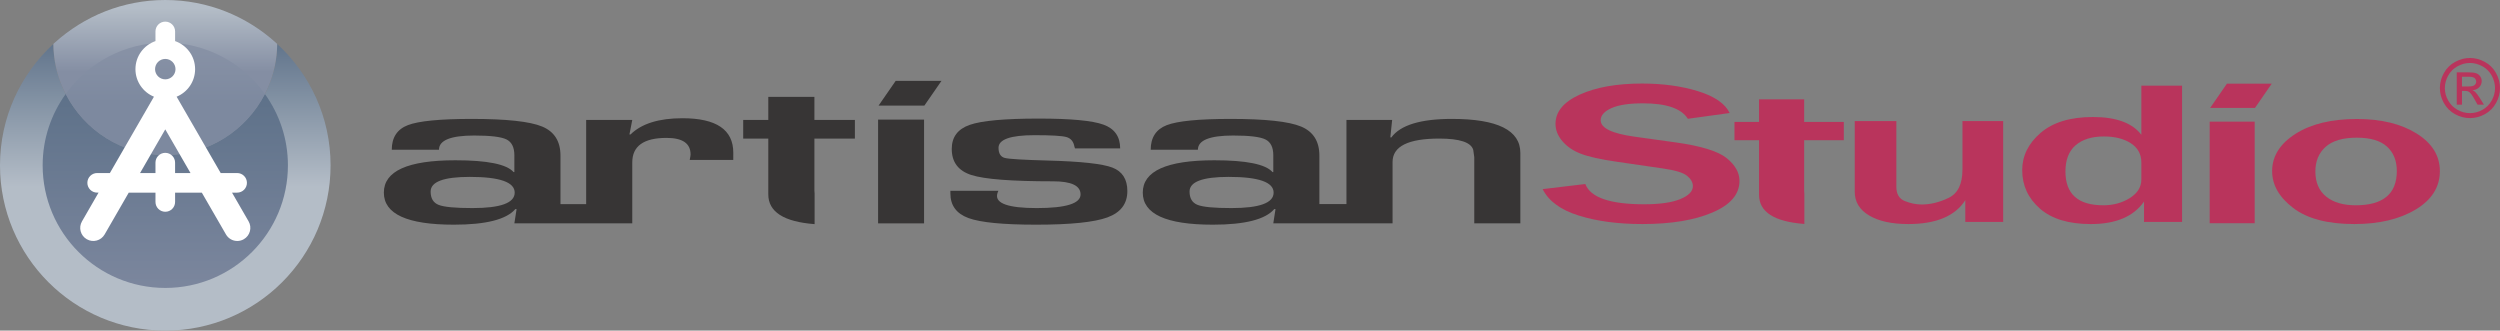 <?xml version="1.0" encoding="UTF-8" standalone="no"?>
<!-- Created with Inkscape (http://www.inkscape.org/) -->

<svg
   xmlns:dc="http://purl.org/dc/elements/1.1/"
   xmlns:cc="http://creativecommons.org/ns#"
   xmlns:rdf="http://www.w3.org/1999/02/22-rdf-syntax-ns#"
   xmlns:svg="http://www.w3.org/2000/svg"
   xmlns="http://www.w3.org/2000/svg"
   xmlns:sodipodi="http://sodipodi.sourceforge.net/DTD/sodipodi-0.dtd"
   xmlns:inkscape="http://www.inkscape.org/namespaces/inkscape"
   width="199.134"
   height="26.334"
   id="svg3715"
   version="1.1"
   inkscape:version="0.48.4 r9939"
   sodipodi:docname="Neues Dokument 2">
  <rect width="100%" height="100%" fill="#808080" stroke="none"/>
  <defs
     id="defs3717">
    <clipPath
       clipPathUnits="userSpaceOnUse"
       id="clipPath258">
      <path
         inkscape:connector-curvature="0"
         d="m 36,19.489 159.307,0 0,25.866 -159.307,0 0,-25.866 z"
         id="path260" />
    </clipPath>
    <linearGradient
       x1="0"
       y1="0"
       x2="1"
       y2="0"
       gradientUnits="userSpaceOnUse"
       gradientTransform="matrix(0,-5.195,-5.195,0,46.533,43.989)"
       spreadMethod="pad"
       id="linearGradient246">
      <stop
         style="stop-opacity:1;stop-color:#8d96a9"
         offset="0"
         id="stop248" />
      <stop
         style="stop-opacity:1;stop-color:#7d899f"
         offset="1"
         id="stop250" />
    </linearGradient>
    <linearGradient
       x1="0"
       y1="0"
       x2="1"
       y2="0"
       gradientUnits="userSpaceOnUse"
       gradientTransform="matrix(0,-12.711,-12.711,0,46.533,39.969)"
       spreadMethod="pad"
       id="linearGradient226">
      <stop
         style="stop-opacity:1;stop-color:#5c7088"
         offset="0"
         id="stop228" />
      <stop
         style="stop-opacity:1;stop-color:#7b869d"
         offset="1"
         id="stop230" />
    </linearGradient>
    <linearGradient
       x1="0"
       y1="0"
       x2="1"
       y2="0"
       gradientUnits="userSpaceOnUse"
       gradientTransform="matrix(0,4.082,4.082,0,46.532,40.773)"
       spreadMethod="pad"
       id="linearGradient206">
      <stop
         style="stop-opacity:1;stop-color:#848ea3"
         offset="0"
         id="stop208" />
      <stop
         style="stop-opacity:1;stop-color:#b4bdc7"
         offset="1"
         id="stop210" />
    </linearGradient>
    <linearGradient
       x1="0"
       y1="0"
       x2="1"
       y2="0"
       gradientUnits="userSpaceOnUse"
       gradientTransform="matrix(0,9.723,9.723,0,46.533,33.471)"
       spreadMethod="pad"
       id="linearGradient186">
      <stop
         style="stop-opacity:1;stop-color:#b4bdc7"
         offset="0"
         id="stop188" />
      <stop
         style="stop-opacity:1;stop-color:#5c7088"
         offset="1"
         id="stop190" />
    </linearGradient>
    <clipPath
       clipPathUnits="userSpaceOnUse"
       id="clipPath144">
      <path
         inkscape:connector-curvature="0"
         d="m 36,19.489 159.307,0 0,25.866 -159.307,0 0,-25.866 z"
         id="path146" />
    </clipPath>
  </defs>
  <sodipodi:namedview
     id="base"
     pagecolor="#ffffff"
     bordercolor="#666666"
     borderopacity="1.0"
     inkscape:pageopacity="0.0"
     inkscape:pageshadow="2"
     inkscape:zoom="0.7"
     inkscape:cx="84.966807"
     inkscape:cy="4.9590302"
     inkscape:document-units="px"
     inkscape:current-layer="layer1"
     showgrid="false"
     fit-margin-top="0"
     fit-margin-left="0"
     fit-margin-right="0"
     fit-margin-bottom="0"
     inkscape:window-width="496"
     inkscape:window-height="424"
     inkscape:window-x="22"
     inkscape:window-y="22"
     inkscape:window-maximized="0" />
  <g
     inkscape:label="Ebene 1"
     inkscape:groupmode="layer"
     id="layer1"
     transform="translate(-174.719,-382.052)">
    <g
       transform="matrix(1.25,0,0,-1.25,129.719,438.746)"
       id="g140">
      <g
         id="g142"
         clip-path="url(#clipPath144)">
        <g
           id="g148"
           transform="translate(134.302,33.305)">
          <path
             inkscape:connector-curvature="0"
             d="m 0,0 2.72,0.324 c 0.326,-0.861 1.578,-1.291 3.757,-1.291 0.993,0 1.758,0.11 2.293,0.33 0.535,0.221 0.803,0.495 0.803,0.822 0,0.237 -0.122,0.457 -0.365,0.658 C 8.965,1.045 8.445,1.203 7.649,1.317 L 4.678,1.75 C 3.661,1.899 2.91,2.067 2.424,2.257 1.938,2.445 1.549,2.711 1.257,3.054 0.965,3.398 0.819,3.765 0.819,4.156 c 0,0.776 0.516,1.399 1.549,1.867 1.031,0.469 2.351,0.704 3.96,0.704 1.336,0 2.529,-0.164 3.58,-0.49 1.051,-0.327 1.721,-0.789 2.009,-1.388 L 9.253,4.48 C 8.843,5.137 7.887,5.466 6.386,5.466 5.513,5.466 4.847,5.365 4.387,5.162 3.929,4.957 3.699,4.699 3.699,4.385 3.699,3.889 4.419,3.54 5.861,3.34 L 8.502,2.972 c 1.602,-0.225 2.675,-0.557 3.222,-0.996 0.545,-0.439 0.819,-0.924 0.819,-1.454 0,-0.853 -0.575,-1.525 -1.725,-2.014 -1.149,-0.49 -2.638,-0.735 -4.467,-0.735 -1.541,0 -2.89,0.179 -4.047,0.54 C 1.148,-1.326 0.379,-0.763 0,0"
             style="fill:#b9345c;fill-opacity:1;fill-rule:nonzero;stroke:none"
             id="path150" />
        </g>
        <g
           id="g152"
           transform="translate(163.648,31.211)">
          <path
             inkscape:connector-curvature="0"
             d="m 0,0 -2.413,0 0,1.387 c -0.652,-1.014 -1.863,-1.52 -3.631,-1.52 -1.047,0 -1.879,0.181 -2.493,0.544 -0.615,0.362 -0.922,0.869 -0.922,1.517 l 0,4.5 2.652,0 0,-4.188 c 0,-0.463 0.182,-0.766 0.546,-0.909 0.364,-0.145 0.721,-0.217 1.07,-0.217 0.561,0 1.135,0.141 1.719,0.424 0.585,0.281 0.877,0.882 0.877,1.803 l 0,3.087 L 0,6.428 0,0 z"
             style="fill:#b9345c;fill-opacity:1;fill-rule:nonzero;stroke:none"
             id="path154" />
        </g>
        <g
           id="g156"
           transform="translate(172.453,35.004)">
          <path
             inkscape:connector-curvature="0"
             d="m 0,0 c 0,0.522 -0.221,0.928 -0.665,1.219 -0.445,0.29 -1.02,0.436 -1.725,0.436 -0.767,0 -1.366,-0.187 -1.799,-0.56 -0.433,-0.374 -0.648,-0.932 -0.648,-1.674 0,-1.434 0.804,-2.151 2.412,-2.151 0.637,0 1.201,0.154 1.691,0.461 C -0.245,-1.961 0,-1.568 0,-1.088 L 0,0 z m 2.595,-3.793 -2.425,0 0,1.299 c -0.667,-0.955 -1.798,-1.433 -3.391,-1.433 -1.411,0 -2.494,0.329 -3.244,0.986 -0.751,0.658 -1.127,1.475 -1.127,2.451 0,0.908 0.391,1.699 1.172,2.374 0.783,0.674 1.894,1.011 3.336,1.011 1.479,0 2.508,-0.377 3.084,-1.133 l 0,3.132 2.595,0 0,-8.687 z"
             style="fill:#b9345c;fill-opacity:1;fill-rule:nonzero;stroke:none"
             id="path158" />
        </g>
        <g
           id="g160"
           transform="translate(186.113,32.274)">
          <path
             inkscape:connector-curvature="0"
             d="M 0,0 C 1.747,0 2.619,0.728 2.619,2.183 2.619,2.84 2.41,3.359 1.993,3.739 1.576,4.119 0.934,4.308 0.07,4.308 -0.826,4.308 -1.49,4.112 -1.922,3.72 -2.355,3.327 -2.571,2.806 -2.571,2.158 c 0,-0.7 0.229,-1.235 0.688,-1.604 C -1.424,0.185 -0.796,0 0,0 m -0.09,-1.196 c -1.7,0 -2.997,0.341 -3.893,1.024 -0.895,0.683 -1.343,1.466 -1.343,2.348 0,0.95 0.496,1.742 1.485,2.374 0.991,0.633 2.297,0.949 3.922,0.949 1.54,0 2.806,-0.308 3.795,-0.923 C 4.866,3.96 5.362,3.161 5.362,2.176 5.362,1.162 4.848,0.347 3.82,-0.27 2.791,-0.888 1.488,-1.196 -0.09,-1.196"
             style="fill:#b9345c;fill-opacity:1;fill-rule:nonzero;stroke:none"
             id="path162" />
        </g>
        <g
           id="g164"
           transform="translate(150.967,33.165)">
          <path
             inkscape:connector-curvature="0"
             d="m 0,0 0,3.258 2.526,0 0,1.162 -2.526,0 0,1.439 -2.876,0 0,-1.439 -1.566,0 0,-1.162 1.566,0 0,-3.481 c 0,-1.093 0.964,-1.712 2.889,-1.858 l 0,1.917 C 0.004,-0.112 0,-0.058 0,0"
             style="fill:#b9345c;fill-opacity:1;fill-rule:nonzero;stroke:none"
             id="path166" />
        </g>
        <path
           inkscape:connector-curvature="0"
           d="m 179.675,37.605 -2.869,0 0,-6.474 2.869,0 0,6.474 z"
           style="fill:#b9345c;fill-opacity:1;fill-rule:nonzero;stroke:none"
           id="path168" />
        <g
           id="g170"
           transform="translate(177.905,40.023)">
          <path
             inkscape:connector-curvature="0"
             d="m 0,0 -1.069,-1.546 2.857,0 L 2.856,0 0,0 z"
             style="fill:#b9345c;fill-opacity:1;fill-rule:nonzero;stroke:none"
             id="path172" />
        </g>
      </g>
    </g>
    <g
       transform="matrix(1.25,0,0,-1.25,129.719,438.746)"
       id="g174">
      <g
         id="g176">
        <g
           id="g182">
          <g
             id="g184">
            <path
               inkscape:connector-curvature="0"
               d="m 46.532,35.48 c -3.918,0 -7.097,3.162 -7.131,7.074 l 0,0 C 37.316,40.63 36,37.883 36,34.821 l 0,0 c 0,-5.817 4.715,-10.533 10.532,-10.533 l 0,0 c 5.818,0 10.533,4.716 10.533,10.533 l 0,0 c 0,3.062 -1.316,5.808 -3.402,7.733 l 0,0 C 53.631,38.641 50.451,35.48 46.532,35.48"
               style="fill:url(#linearGradient186);stroke:none"
               id="path192" />
          </g>
        </g>
      </g>
    </g>
    <g
       transform="matrix(1.25,0,0,-1.25,129.719,438.746)"
       id="g194">
      <g
         id="g196">
        <g
           id="g202">
          <g
             id="g204">
            <path
               inkscape:connector-curvature="0"
               d="m 39.491,42.638 c -0.03,-0.027 -0.059,-0.057 -0.09,-0.084 l 0,0 c 0.034,-3.912 3.213,-7.074 7.131,-7.074 l 0,0 c 3.919,0 7.099,3.161 7.131,7.074 l 0,0 c -0.029,0.027 -0.057,0.057 -0.089,0.084 l 0,0 c -1.867,1.683 -4.331,2.717 -7.042,2.717 l 0,0 c -2.711,0 -5.173,-1.034 -7.041,-2.717"
               style="fill:url(#linearGradient206);stroke:none"
               id="path212" />
          </g>
        </g>
      </g>
    </g>
    <g
       transform="matrix(1.25,0,0,-1.25,129.719,438.746)"
       id="g214">
      <g
         id="g216">
        <g
           id="g222">
          <g
             id="g224">
            <path
               inkscape:connector-curvature="0"
               d="m 46.532,35.48 c -2.769,0 -5.164,1.582 -6.345,3.886 l 0,0 c -0.921,-1.281 -1.469,-2.847 -1.469,-4.545 l 0,0 c 0,-4.316 3.499,-7.814 7.814,-7.814 l 0,0 c 4.316,0 7.815,3.498 7.815,7.814 l 0,0 c 0,1.698 -0.548,3.264 -1.467,4.545 l 0,0 C 51.697,37.062 49.301,35.48 46.532,35.48"
               style="fill:url(#linearGradient226);stroke:none"
               id="path232" />
          </g>
        </g>
      </g>
    </g>
    <g
       transform="matrix(1.25,0,0,-1.25,129.719,438.746)"
       id="g234">
      <g
         id="g236">
        <g
           id="g242">
          <g
             id="g244">
            <path
               inkscape:connector-curvature="0"
               d="M 40.199,39.386 C 40.194,39.38 40.19,39.372 40.187,39.366 l 0,0 c 1.181,-2.304 3.576,-3.886 6.345,-3.886 l 0,0 c 2.769,0 5.165,1.582 6.348,3.886 l 0,0 c -0.005,0.006 -0.009,0.014 -0.012,0.02 l 0,0 c -1.421,1.965 -3.725,3.25 -6.336,3.25 l 0,0 c -2.61,0 -4.914,-1.285 -6.333,-3.25"
               style="fill:url(#linearGradient246);stroke:none"
               id="path252" />
          </g>
        </g>
      </g>
    </g>
    <g
       transform="matrix(1.25,0,0,-1.25,129.719,438.746)"
       id="g254">
      <g
         id="g256"
         clip-path="url(#clipPath258)">
        <g
           id="g262"
           transform="translate(47.157,34.329)">
          <path
             inkscape:connector-curvature="0"
             d="M 0,0 0,0.662 C 0,1.007 -0.28,1.287 -0.625,1.287 -0.97,1.287 -1.25,1.007 -1.25,0.662 L -1.25,0 -2.232,0 -0.625,2.783 0.982,0 0,0 z m -0.625,7.272 c 0.359,0 0.651,-0.291 0.652,-0.652 -0.001,-0.359 -0.292,-0.65 -0.652,-0.65 -0.359,0 -0.651,0.291 -0.651,0.65 0,0.361 0.292,0.652 0.651,0.652 m 5.31,-10.352 -1.057,1.831 0.325,0 c 0.345,0 0.625,0.279 0.625,0.624 C 4.578,-0.279 4.298,0 3.953,0 L 2.906,0 0.098,4.864 c 0.691,0.284 1.178,0.963 1.178,1.756 0,0.831 -0.535,1.528 -1.275,1.788 l 0,0.616 c 0,0.345 -0.281,0.624 -0.626,0.624 -0.345,0 -0.625,-0.279 -0.625,-0.624 l 0,-0.616 C -1.991,8.149 -2.526,7.451 -2.526,6.62 c 0,-0.793 0.488,-1.472 1.179,-1.756 L -4.155,0 -4.965,0 C -5.31,0 -5.59,-0.279 -5.59,-0.625 c 0,-0.345 0.28,-0.624 0.625,-0.624 l 0.088,0 -1.056,-1.831 c -0.231,-0.398 -0.095,-0.908 0.305,-1.138 0.398,-0.23 0.907,-0.093 1.138,0.305 l 1.537,2.664 1.703,0 0,-0.595 c 0,-0.344 0.28,-0.624 0.625,-0.624 0.345,0 0.625,0.28 0.625,0.624 l 0,0.595 1.703,0 1.539,-2.664 C 3.396,-4.18 3.676,-4.33 3.964,-4.33 c 0.142,0 0.285,0.037 0.415,0.112 0.399,0.23 0.535,0.74 0.306,1.138"
             style="fill:#ffffff;fill-opacity:1;fill-rule:nonzero;stroke:none"
             id="path264" />
        </g>
        <g
           id="g266"
           transform="translate(192.885,39.845)">
          <path
             inkscape:connector-curvature="0"
             d="M 0,0 0.404,0 C 0.597,0 0.729,0.029 0.799,0.086 0.869,0.144 0.904,0.22 0.904,0.315 0.904,0.376 0.887,0.43 0.853,0.479 0.819,0.527 0.773,0.563 0.712,0.587 0.653,0.61 0.541,0.622 0.378,0.622 L 0,0.622 0,0 z m -0.333,-1.16 0,2.061 0.709,0 C 0.618,0.901 0.793,0.882 0.901,0.844 1.01,0.806 1.096,0.74 1.161,0.645 1.225,0.55 1.257,0.449 1.257,0.343 1.257,0.192 1.203,0.061 1.096,-0.051 0.989,-0.163 0.846,-0.225 0.668,-0.239 0.741,-0.269 0.799,-0.306 0.843,-0.348 0.926,-0.429 1.028,-0.565 1.148,-0.757 l 0.251,-0.403 -0.406,0 -0.183,0.325 c -0.144,0.255 -0.26,0.415 -0.348,0.48 -0.061,0.047 -0.15,0.071 -0.267,0.071 l -0.195,0 0,-0.876 -0.333,0 z M 0.508,1.498 C 0.239,1.498 -0.023,1.429 -0.278,1.291 -0.533,1.153 -0.732,0.956 -0.876,0.7 -1.02,0.443 -1.092,0.176 -1.092,-0.102 c 0,-0.276 0.071,-0.54 0.213,-0.793 0.141,-0.253 0.338,-0.45 0.592,-0.592 0.254,-0.141 0.519,-0.212 0.795,-0.212 0.276,0 0.541,0.071 0.795,0.212 0.254,0.142 0.451,0.339 0.591,0.592 0.141,0.253 0.211,0.517 0.211,0.793 C 2.105,0.176 2.034,0.443 1.891,0.7 1.748,0.956 1.548,1.153 1.292,1.291 1.037,1.429 0.775,1.498 0.508,1.498 m 0,0.318 C 0.829,1.816 1.144,1.733 1.45,1.568 1.756,1.403 1.995,1.167 2.166,0.86 2.337,0.552 2.423,0.232 2.423,-0.102 2.423,-0.432 2.339,-0.749 2.17,-1.054 2.002,-1.358 1.766,-1.595 1.462,-1.764 1.158,-1.932 0.839,-2.016 0.508,-2.016 c -0.332,0 -0.649,0.084 -0.953,0.252 -0.304,0.169 -0.541,0.406 -0.71,0.71 -0.17,0.305 -0.254,0.622 -0.254,0.952 0,0.334 0.086,0.654 0.258,0.962 0.172,0.307 0.41,0.543 0.717,0.708 0.306,0.165 0.62,0.248 0.942,0.248"
             style="fill:#b9345c;fill-opacity:1;fill-rule:nonzero;stroke:none"
             id="path268" />
        </g>
        <g
           id="g270"
           transform="translate(107.38,35.898)">
          <path
             inkscape:connector-curvature="0"
             d="m 0,0 -2.878,0 c -0.017,0.056 -0.03,0.098 -0.039,0.125 -0.06,0.32 -0.229,0.52 -0.508,0.599 -0.278,0.079 -0.953,0.119 -2.025,0.119 -1.534,0 -2.301,-0.268 -2.301,-0.802 0,-0.364 0.135,-0.58 0.405,-0.649 0.27,-0.069 1.186,-0.124 2.747,-0.165 2.101,-0.056 3.47,-0.205 4.105,-0.449 0.634,-0.244 0.952,-0.743 0.952,-1.498 0,-0.806 -0.422,-1.364 -1.267,-1.675 -0.844,-0.31 -2.359,-0.465 -4.544,-0.465 -2.101,0 -3.537,0.139 -4.309,0.42 -0.771,0.281 -1.157,0.805 -1.157,1.574 l 0.001,0.166 3.058,0 c -0.043,-0.093 -0.069,-0.167 -0.078,-0.222 -0.12,-0.587 0.721,-0.88 2.523,-0.88 1.861,0 2.791,0.29 2.791,0.87 0,0.557 -0.582,0.835 -1.749,0.835 -2.633,0 -4.369,0.133 -5.205,0.401 -0.836,0.266 -1.254,0.821 -1.254,1.664 0,0.755 0.381,1.265 1.144,1.532 0.762,0.267 2.228,0.401 4.396,0.401 2.047,0 3.424,-0.129 4.131,-0.387 C -0.354,1.256 0,0.751 0,0"
             style="fill:#373535;fill-opacity:1;fill-rule:nonzero;stroke:none"
             id="path272" />
        </g>
        <g
           id="g274"
           transform="translate(87.896,33.198)">
          <path
             inkscape:connector-curvature="0"
             d="m 0,0 0,3.327 2.58,0 0,1.188 -2.58,0 0,1.469 -2.938,0 0,-1.469 -1.599,0 0,-1.188 1.599,0 0,-3.554 c 0,-1.117 0.985,-1.749 2.951,-1.898 l 0,1.958 C 0.005,-0.114 0,-0.059 0,0"
             style="fill:#373535;fill-opacity:1;fill-rule:nonzero;stroke:none"
             id="path276" />
        </g>
        <path
           inkscape:connector-curvature="0"
           d="m 94.884,37.734 -2.93,0 0,-6.612 2.93,0 0,6.612 z"
           style="fill:#373535;fill-opacity:1;fill-rule:nonzero;stroke:none"
           id="path278" />
        <g
           id="g280"
           transform="translate(93.076,40.203)">
          <path
             inkscape:connector-curvature="0"
             d="m 0,0 -1.092,-1.579 2.918,0 L 2.918,0 0,0 z"
             style="fill:#373535;fill-opacity:1;fill-rule:nonzero;stroke:none"
             id="path282" />
        </g>
        <g
           id="g284"
           transform="translate(66.113,32.096)">
          <path
             inkscape:connector-curvature="0"
             d="m 0,0 c -1.096,0 -1.816,0.067 -2.159,0.202 -0.342,0.135 -0.513,0.418 -0.513,0.851 0,0.623 0.831,0.934 2.492,0.934 1.91,0 2.865,-0.334 2.865,-1.003 C 2.685,0.328 1.79,0 0,0 m 13.376,5.725 c -1.508,0 -2.613,-0.346 -3.315,-1.038 l -0.064,0.006 0.18,0.924 -2.938,0 0,-5.365 -1.637,0 0,3.091 c 0,0.911 -0.39,1.529 -1.169,1.853 C 3.653,5.52 2.16,5.682 -0.049,5.682 -2.079,5.682 -3.435,5.549 -4.12,5.286 -4.805,5.022 -5.148,4.498 -5.148,3.716 l 3.007,0 c 0,0.605 0.749,0.907 2.248,0.907 1.036,0 1.721,-0.083 2.055,-0.249 0.334,-0.165 0.502,-0.502 0.502,-1.01 l 0,-1.07 -0.052,0 C 2.175,2.795 0.941,3.046 -1.09,3.046 c -3.042,0 -4.563,-0.687 -4.563,-2.062 0,-1.362 1.487,-2.042 4.46,-2.042 2.048,0 3.355,0.332 3.921,0.997 l 0.077,-0.007 -0.141,-0.904 7.513,0 0,3.881 c 0,1.042 0.728,1.563 2.185,1.563 1.02,0 1.53,-0.351 1.53,-1.053 0,-0.056 -0.018,-0.173 -0.054,-0.351 l 2.775,0 0.001,0.462 c 0,1.463 -1.079,2.195 -3.238,2.195"
             style="fill:#373535;fill-opacity:1;fill-rule:nonzero;stroke:none"
             id="path286" />
        </g>
        <g
           id="g288"
           transform="translate(114.474,32.096)">
          <path
             inkscape:connector-curvature="0"
             d="m 0,0 c -1.096,0 -1.816,0.067 -2.158,0.202 -0.343,0.135 -0.514,0.418 -0.514,0.851 0,0.623 0.831,0.934 2.492,0.934 1.91,0 2.865,-0.334 2.865,-1.003 C 2.685,0.328 1.79,0 0,0 m 14.046,5.682 c -1.999,0 -3.285,-0.394 -3.86,-1.182 l -0.064,0.007 0.116,1.11 -2.912,0 0,-5.361 -1.725,0 0,3.087 C 5.601,4.254 5.212,4.872 4.433,5.196 3.654,5.52 2.16,5.682 -0.049,5.682 -2.078,5.682 -3.435,5.549 -4.12,5.286 -4.805,5.022 -5.148,4.498 -5.148,3.716 l 3.007,0 c 0,0.605 0.749,0.907 2.248,0.907 1.037,0 1.721,-0.083 2.055,-0.249 0.335,-0.165 0.502,-0.502 0.502,-1.01 l 0,-1.07 -0.051,0 C 2.176,2.795 0.941,3.046 -1.09,3.046 c -3.042,0 -4.563,-0.687 -4.563,-2.062 0,-1.362 1.487,-2.042 4.46,-2.042 2.048,0 3.355,0.332 3.921,0.997 l 0.077,-0.007 -0.141,-0.904 7.6,0 0,3.908 c 0,0.995 0.992,1.493 2.976,1.493 1.306,0 2.028,-0.241 2.165,-0.721 l 0.065,-0.462 0,-4.218 2.937,0 0,4.486 c 0,1.445 -1.453,2.168 -4.361,2.168"
             style="fill:#373535;fill-opacity:1;fill-rule:nonzero;stroke:none"
             id="path290" />
        </g>
      </g>
    </g>
  </g>
</svg>
